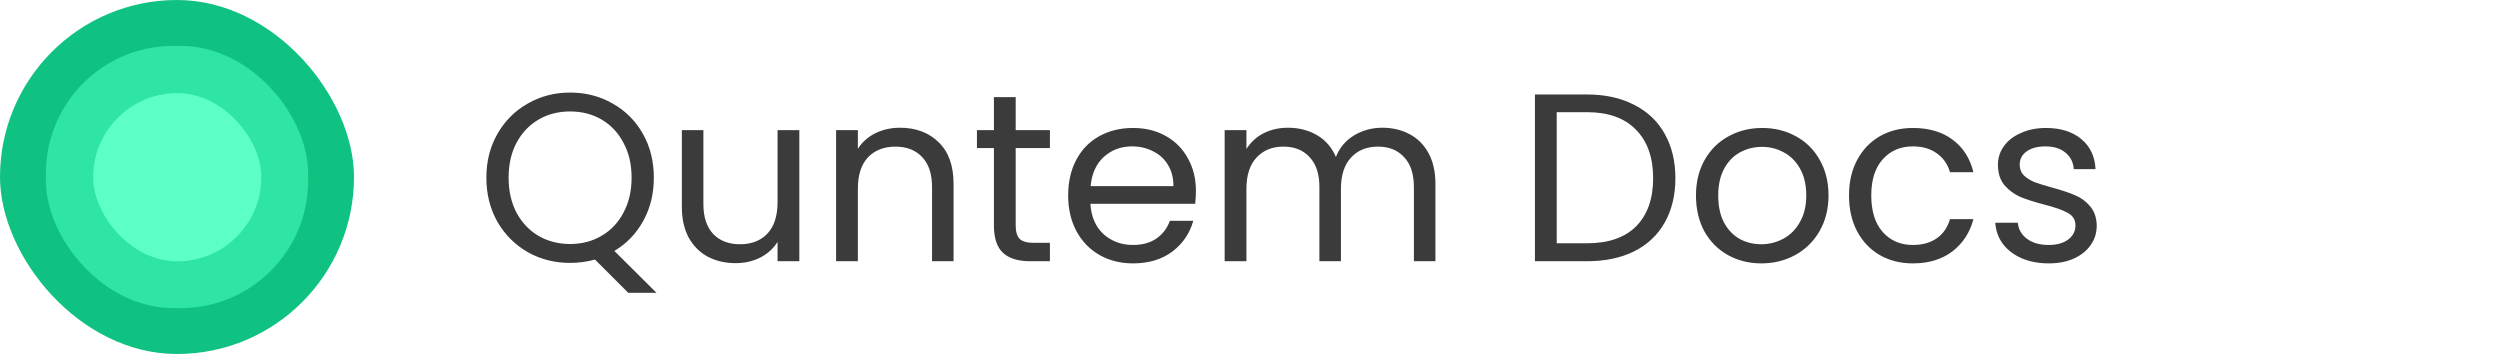 <svg width="2048" height="290" viewBox="0 0 2048 290" fill="none" xmlns="http://www.w3.org/2000/svg">
<rect width="290" height="290" rx="145" fill="#0FC281"/>
<rect x="37.578" y="37.578" width="214.843" height="214.843" rx="104.385" fill="#2EE5A3"/>
<rect x="76.296" y="76.296" width="137.788" height="137.788" rx="68.894" fill="#5CFFC4"/>
<path d="M514.656 239.872L487.412 212.628C480.748 214.457 473.953 215.372 467.028 215.372C454.353 215.372 442.789 212.432 432.336 206.552C421.883 200.541 413.585 192.244 407.444 181.66C401.433 170.945 398.428 158.924 398.428 145.596C398.428 132.268 401.433 120.312 407.444 109.728C413.585 99.013 421.883 90.716 432.336 84.836C442.789 78.825 454.353 75.82 467.028 75.82C479.833 75.82 491.463 78.825 501.916 84.836C512.369 90.716 520.601 98.948 526.612 109.532C532.623 120.116 535.628 132.137 535.628 145.596C535.628 158.663 532.753 170.423 527.004 180.876C521.255 191.329 513.349 199.561 503.288 205.572L537.784 239.872H514.656ZM416.656 145.596C416.656 156.441 418.812 165.98 423.124 174.212C427.567 182.444 433.577 188.781 441.156 193.224C448.865 197.667 457.489 199.888 467.028 199.888C476.567 199.888 485.125 197.667 492.704 193.224C500.413 188.781 506.424 182.444 510.736 174.212C515.179 165.98 517.4 156.441 517.4 145.596C517.4 134.62 515.179 125.081 510.736 116.98C506.424 108.748 500.479 102.411 492.9 97.968C485.321 93.525 476.697 91.304 467.028 91.304C457.359 91.304 448.735 93.525 441.156 97.968C433.577 102.411 427.567 108.748 423.124 116.98C418.812 125.081 416.656 134.62 416.656 145.596ZM654.813 106.592V214H636.977V198.124C633.58 203.612 628.81 207.924 622.669 211.06C616.658 214.065 609.994 215.568 602.677 215.568C594.314 215.568 586.801 213.869 580.137 210.472C573.473 206.944 568.181 201.717 564.261 194.792C560.472 187.867 558.577 179.439 558.577 169.508V106.592H576.217V167.156C576.217 177.74 578.896 185.907 584.253 191.656C589.61 197.275 596.928 200.084 606.205 200.084C615.744 200.084 623.257 197.144 628.745 191.264C634.233 185.384 636.977 176.825 636.977 165.588V106.592H654.813ZM737.26 104.632C750.327 104.632 760.911 108.617 769.012 116.588C777.113 124.428 781.164 135.796 781.164 150.692V214H763.524V153.24C763.524 142.525 760.845 134.359 755.488 128.74C750.131 122.991 742.813 120.116 733.536 120.116C724.128 120.116 716.615 123.056 710.996 128.936C705.508 134.816 702.764 143.375 702.764 154.612V214H684.928V106.592H702.764V121.88C706.292 116.392 711.061 112.145 717.072 109.14C723.213 106.135 729.943 104.632 737.26 104.632ZM832.055 121.292V184.6C832.055 189.827 833.166 193.551 835.387 195.772C837.608 197.863 841.463 198.908 846.951 198.908H860.083V214H844.011C834.08 214 826.632 211.713 821.667 207.14C816.702 202.567 814.219 195.053 814.219 184.6V121.292H800.303V106.592H814.219V79.544H832.055V106.592H860.083V121.292H832.055ZM979.694 156.18C979.694 159.577 979.498 163.171 979.106 166.96H893.258C893.911 177.544 897.504 185.841 904.038 191.852C910.702 197.732 918.738 200.672 928.146 200.672C935.855 200.672 942.258 198.908 947.354 195.38C952.58 191.721 956.239 186.887 958.33 180.876H977.538C974.663 191.199 968.914 199.627 960.29 206.16C951.666 212.563 940.951 215.764 928.146 215.764C917.954 215.764 908.807 213.477 900.706 208.904C892.735 204.331 886.463 197.863 881.89 189.5C877.316 181.007 875.03 171.207 875.03 160.1C875.03 148.993 877.251 139.259 881.694 130.896C886.136 122.533 892.343 116.131 900.314 111.688C908.415 107.115 917.692 104.828 928.146 104.828C938.338 104.828 947.354 107.049 955.194 111.492C963.034 115.935 969.044 122.076 973.226 129.916C977.538 137.625 979.694 146.38 979.694 156.18ZM961.27 152.456C961.27 145.661 959.767 139.847 956.762 135.012C953.756 130.047 949.64 126.323 944.414 123.84C939.318 121.227 933.634 119.92 927.362 119.92C918.346 119.92 910.636 122.795 904.234 128.544C897.962 134.293 894.368 142.264 893.454 152.456H961.27ZM1132.4 104.632C1140.76 104.632 1148.21 106.396 1154.74 109.924C1161.28 113.321 1166.44 118.483 1170.23 125.408C1174.02 132.333 1175.91 140.761 1175.91 150.692V214H1158.27V153.24C1158.27 142.525 1155.59 134.359 1150.24 128.74C1145.01 122.991 1137.89 120.116 1128.87 120.116C1119.6 120.116 1112.21 123.121 1106.72 129.132C1101.24 135.012 1098.49 143.571 1098.49 154.808V214H1080.85V153.24C1080.85 142.525 1078.17 134.359 1072.82 128.74C1067.59 122.991 1060.47 120.116 1051.45 120.116C1042.18 120.116 1034.79 123.121 1029.3 129.132C1023.82 135.012 1021.07 143.571 1021.07 154.808V214H1003.24V106.592H1021.07V122.076C1024.6 116.457 1029.3 112.145 1035.18 109.14C1041.2 106.135 1047.79 104.632 1054.98 104.632C1064 104.632 1071.97 106.657 1078.89 110.708C1085.82 114.759 1090.98 120.704 1094.38 128.544C1097.38 120.965 1102.35 115.085 1109.27 110.904C1116.2 106.723 1123.91 104.632 1132.4 104.632ZM1299.96 77.388C1314.85 77.388 1327.72 80.197 1338.57 85.816C1349.54 91.304 1357.91 99.209 1363.66 109.532C1369.54 119.855 1372.48 132.007 1372.48 145.988C1372.48 159.969 1369.54 172.121 1363.66 182.444C1357.91 192.636 1349.54 200.476 1338.57 205.964C1327.72 211.321 1314.85 214 1299.96 214H1257.42V77.388H1299.96ZM1299.96 199.3C1317.6 199.3 1331.05 194.661 1340.33 185.384C1349.61 175.976 1354.25 162.844 1354.25 145.988C1354.25 129.001 1349.54 115.739 1340.14 106.2C1330.86 96.661 1317.47 91.892 1299.96 91.892H1275.26V199.3H1299.96ZM1442.85 215.764C1432.78 215.764 1423.64 213.477 1415.41 208.904C1407.3 204.331 1400.9 197.863 1396.2 189.5C1391.62 181.007 1389.34 171.207 1389.34 160.1C1389.34 149.124 1391.69 139.455 1396.39 131.092C1401.23 122.599 1407.76 116.131 1415.99 111.688C1424.23 107.115 1433.44 104.828 1443.63 104.828C1453.82 104.828 1463.03 107.115 1471.27 111.688C1479.5 116.131 1485.97 122.533 1490.67 130.896C1495.5 139.259 1497.92 148.993 1497.92 160.1C1497.92 171.207 1495.44 181.007 1490.47 189.5C1485.64 197.863 1479.04 204.331 1470.68 208.904C1462.32 213.477 1453.04 215.764 1442.85 215.764ZM1442.85 200.084C1449.25 200.084 1455.26 198.581 1460.88 195.576C1466.5 192.571 1471 188.063 1474.4 182.052C1477.93 176.041 1479.69 168.724 1479.69 160.1C1479.69 151.476 1478 144.159 1474.6 138.148C1471.2 132.137 1466.76 127.695 1461.27 124.82C1455.78 121.815 1449.84 120.312 1443.43 120.312C1436.9 120.312 1430.89 121.815 1425.4 124.82C1420.04 127.695 1415.73 132.137 1412.47 138.148C1409.2 144.159 1407.57 151.476 1407.57 160.1C1407.57 168.855 1409.13 176.237 1412.27 182.248C1415.54 188.259 1419.85 192.767 1425.21 195.772C1430.56 198.647 1436.44 200.084 1442.85 200.084ZM1514.71 160.1C1514.71 148.993 1516.93 139.324 1521.37 131.092C1525.82 122.729 1531.96 116.261 1539.8 111.688C1547.77 107.115 1556.85 104.828 1567.04 104.828C1580.24 104.828 1591.08 108.029 1599.58 114.432C1608.2 120.835 1613.89 129.72 1616.63 141.088H1597.42C1595.59 134.555 1592 129.393 1586.64 125.604C1581.41 121.815 1574.88 119.92 1567.04 119.92C1556.85 119.92 1548.62 123.448 1542.35 130.504C1536.07 137.429 1532.94 147.295 1532.94 160.1C1532.94 173.036 1536.07 183.032 1542.35 190.088C1548.62 197.144 1556.85 200.672 1567.04 200.672C1574.88 200.672 1581.41 198.843 1586.64 195.184C1591.87 191.525 1595.46 186.299 1597.42 179.504H1616.63C1613.75 190.48 1608.01 199.3 1599.38 205.964C1590.76 212.497 1579.98 215.764 1567.04 215.764C1556.85 215.764 1547.77 213.477 1539.8 208.904C1531.96 204.331 1525.82 197.863 1521.37 189.5C1516.93 181.137 1514.71 171.337 1514.71 160.1ZM1678.45 215.764C1670.22 215.764 1662.84 214.392 1656.3 211.648C1649.77 208.773 1644.61 204.853 1640.82 199.888C1637.03 194.792 1634.94 188.977 1634.55 182.444H1652.97C1653.49 187.801 1655.98 192.179 1660.42 195.576C1664.99 198.973 1670.94 200.672 1678.26 200.672C1685.05 200.672 1690.41 199.169 1694.33 196.164C1698.25 193.159 1700.21 189.369 1700.21 184.796C1700.21 180.092 1698.12 176.629 1693.94 174.408C1689.75 172.056 1683.29 169.769 1674.53 167.548C1666.56 165.457 1660.03 163.367 1654.93 161.276C1649.97 159.055 1645.65 155.853 1642 151.672C1638.47 147.36 1636.7 141.741 1636.7 134.816C1636.7 129.328 1638.34 124.297 1641.6 119.724C1644.87 115.151 1649.51 111.557 1655.52 108.944C1661.53 106.2 1668.39 104.828 1676.1 104.828C1687.99 104.828 1697.59 107.833 1704.91 113.844C1712.23 119.855 1716.15 128.087 1716.67 138.54H1698.84C1698.44 132.921 1696.16 128.413 1691.98 125.016C1687.93 121.619 1682.44 119.92 1675.51 119.92C1669.11 119.92 1664.01 121.292 1660.22 124.036C1656.43 126.78 1654.54 130.373 1654.54 134.816C1654.54 138.344 1655.65 141.284 1657.87 143.636C1660.22 145.857 1663.1 147.687 1666.5 149.124C1670.02 150.431 1674.86 151.933 1681 153.632C1688.71 155.723 1694.98 157.813 1699.82 159.904C1704.65 161.864 1708.77 164.869 1712.16 168.92C1715.69 172.971 1717.52 178.263 1717.65 184.796C1717.65 190.676 1716.02 195.968 1712.75 200.672C1709.49 205.376 1704.85 209.1 1698.84 211.844C1692.96 214.457 1686.16 215.764 1678.45 215.764Z" fill="#3B3B3B"/>
</svg>
